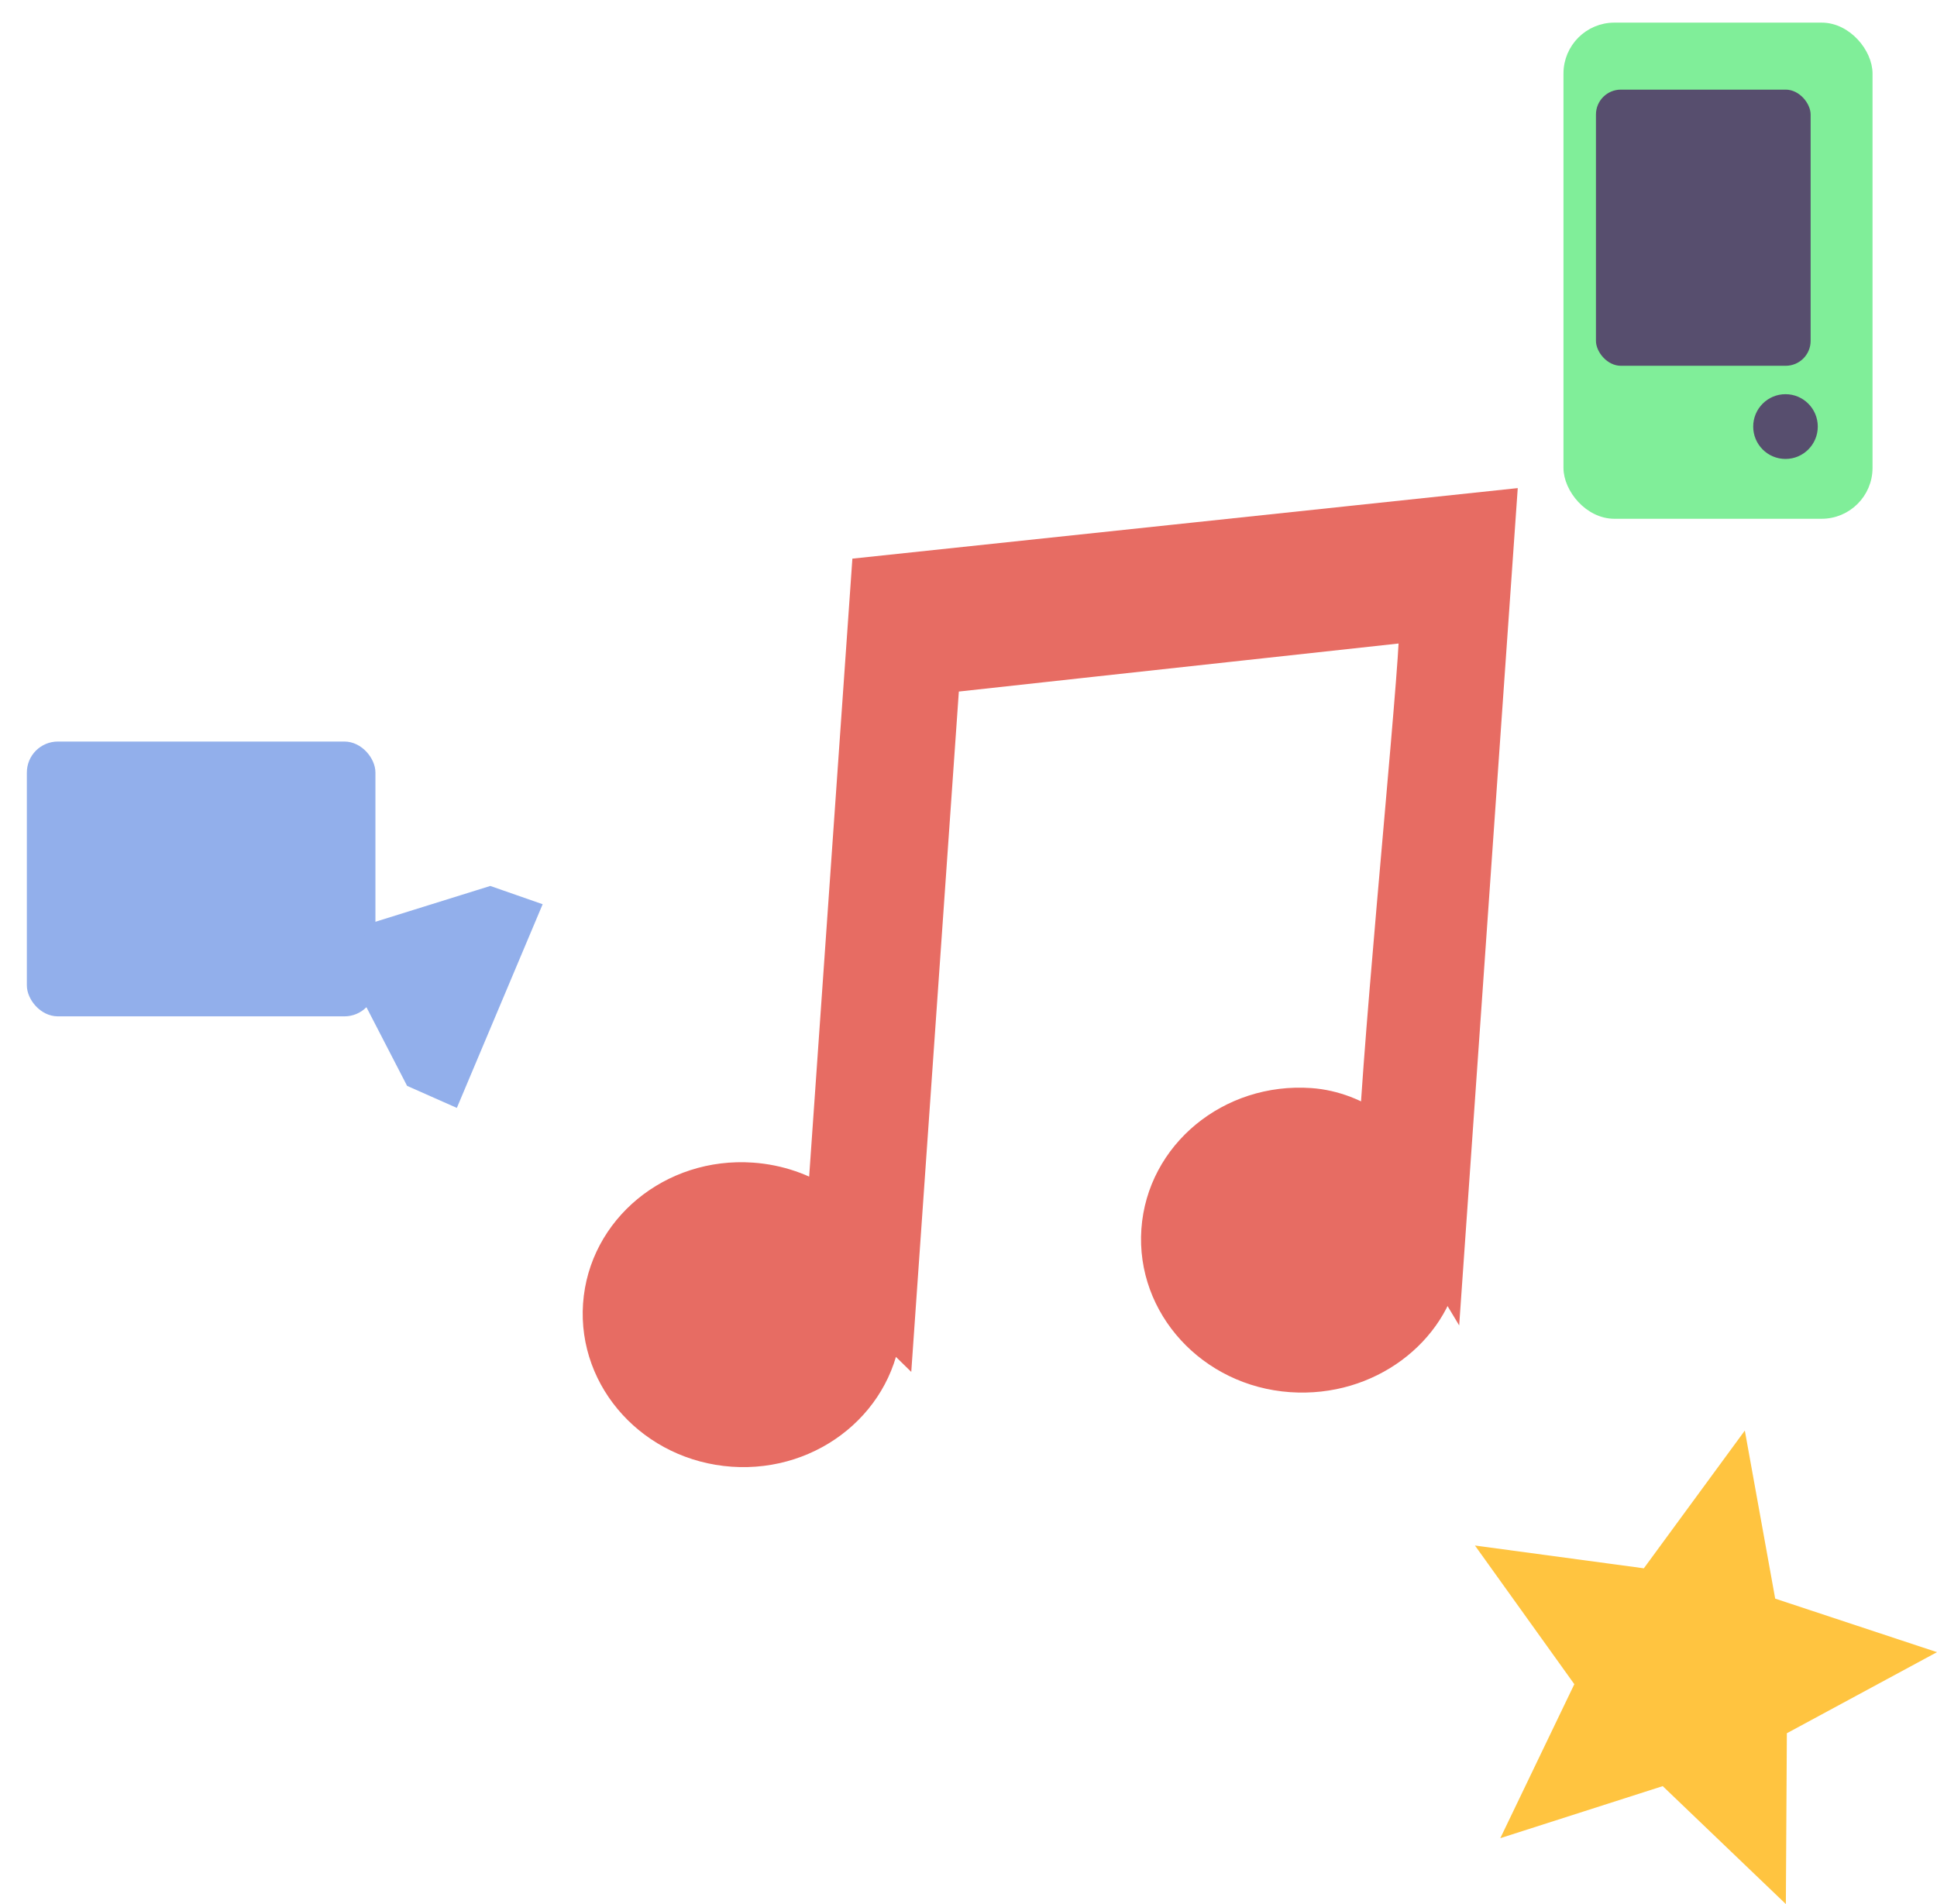 <?xml version="1.0" encoding="UTF-8" standalone="no"?>
<svg width="656px" height="645px" viewBox="0 0 656 645" version="1.1" xmlns="http://www.w3.org/2000/svg" xmlns:xlink="http://www.w3.org/1999/xlink" xmlns:sketch="http://www.bohemiancoding.com/sketch/ns">
    <!-- Generator: Sketch 3.3.3 (12081) - http://www.bohemiancoding.com/sketch -->
    <title>Group</title>
    <desc>Created with Sketch.</desc>
    <defs></defs>
    <g id="Page-1" stroke="none" stroke-width="1" fill="none" fill-rule="evenodd" sketch:type="MSPage">
        <g id="Desktop-HD" sketch:type="MSArtboardGroup" transform="translate(-857, -806)">
            <g id="Group" sketch:type="MSLayerGroup" transform="translate(857, 807)">
                <g id="Group-+-Rectangle-717-+-Rectangle-718-+-Oval-378" sketch:type="MSShapeGroup">
                    <g id="Group" transform="translate(0.5, 0)">
                        <rect id="Rectangle-719" stroke="#92AFEB" stroke-width="3" fill="#92AFEB" x="10.093" y="251.698" width="115.054" height="90.091" rx="9"></rect>
                        <path d="M122.129,314.226 L165.518,300.694 L181.278,306.196 L153.43,372.313 L138.461,365.681 L117.266,324.655 L122.129,314.226 Z" id="Path-783" stroke="#92AFEB" stroke-width="3" fill="#92AFEB"></path>
                        <path d="M488.312,428.244 C488.995,429.318 489.364,429.935 489.364,429.935 L504.878,208.067 L507.5,170.576 L293.397,193.279 L278.479,406.625 C271.509,401.987 263.183,399.02 254.106,398.385 C227.386,396.516 204.286,415.577 202.511,440.958 C200.736,466.339 220.958,488.429 247.679,490.297 C274.4,492.166 297.5,473.105 299.274,447.724 C299.284,447.589 299.293,447.453 299.301,447.317 L299.301,447.317 L303.405,451.334 L319.006,228.237 C319.006,228.237 423.293,216.801 478.735,210.785 C480.498,210.594 468.157,332.832 465.435,381.424 C458.846,376.782 451.258,373.695 443.202,373.132 C416.477,371.263 393.374,390.323 391.599,415.704 C389.824,441.085 410.05,463.175 436.775,465.044 C462.846,466.867 484.545,449.513 488.312,428.244 Z" id="Oval-375" stroke="#E76C63" stroke-width="11.125" fill="#E76C63"></path>
                        <path d="M507.607,621.678 L532.673,569.518 L499.017,522.544 L556.215,530.263 L590.416,483.602 L600.701,540.534 L655.494,558.669 L604.652,586.136 L604.315,644.005 L562.609,604.049" id="Star-1" fill="#FFC440"></path>
                        <rect id="Rectangle-717" stroke="#80EE99" stroke-width="3" fill="#80EE99" x="530.497" y="8.164" width="101.669" height="165.073" rx="15.75"></rect>
                        <ellipse id="Oval-378" stroke="#80EE99" stroke-width="1.125" fill="#574E6E" cx="604.189" cy="143.5" rx="11.498" ry="11.531"></ellipse>
                        <g id="Rectangle-717-+-Rectangle-718-+-Oval-378" transform="translate(526.5, 21)" stroke="#80EE99" stroke-width="1.125" fill="#574E6E">
                            <rect id="Rectangle-718" x="12.935" y="7.798" width="73.831" height="94.674" rx="9"></rect>
                        </g>
                    </g>
                </g>
            </g>
        </g>
    </g>
</svg>